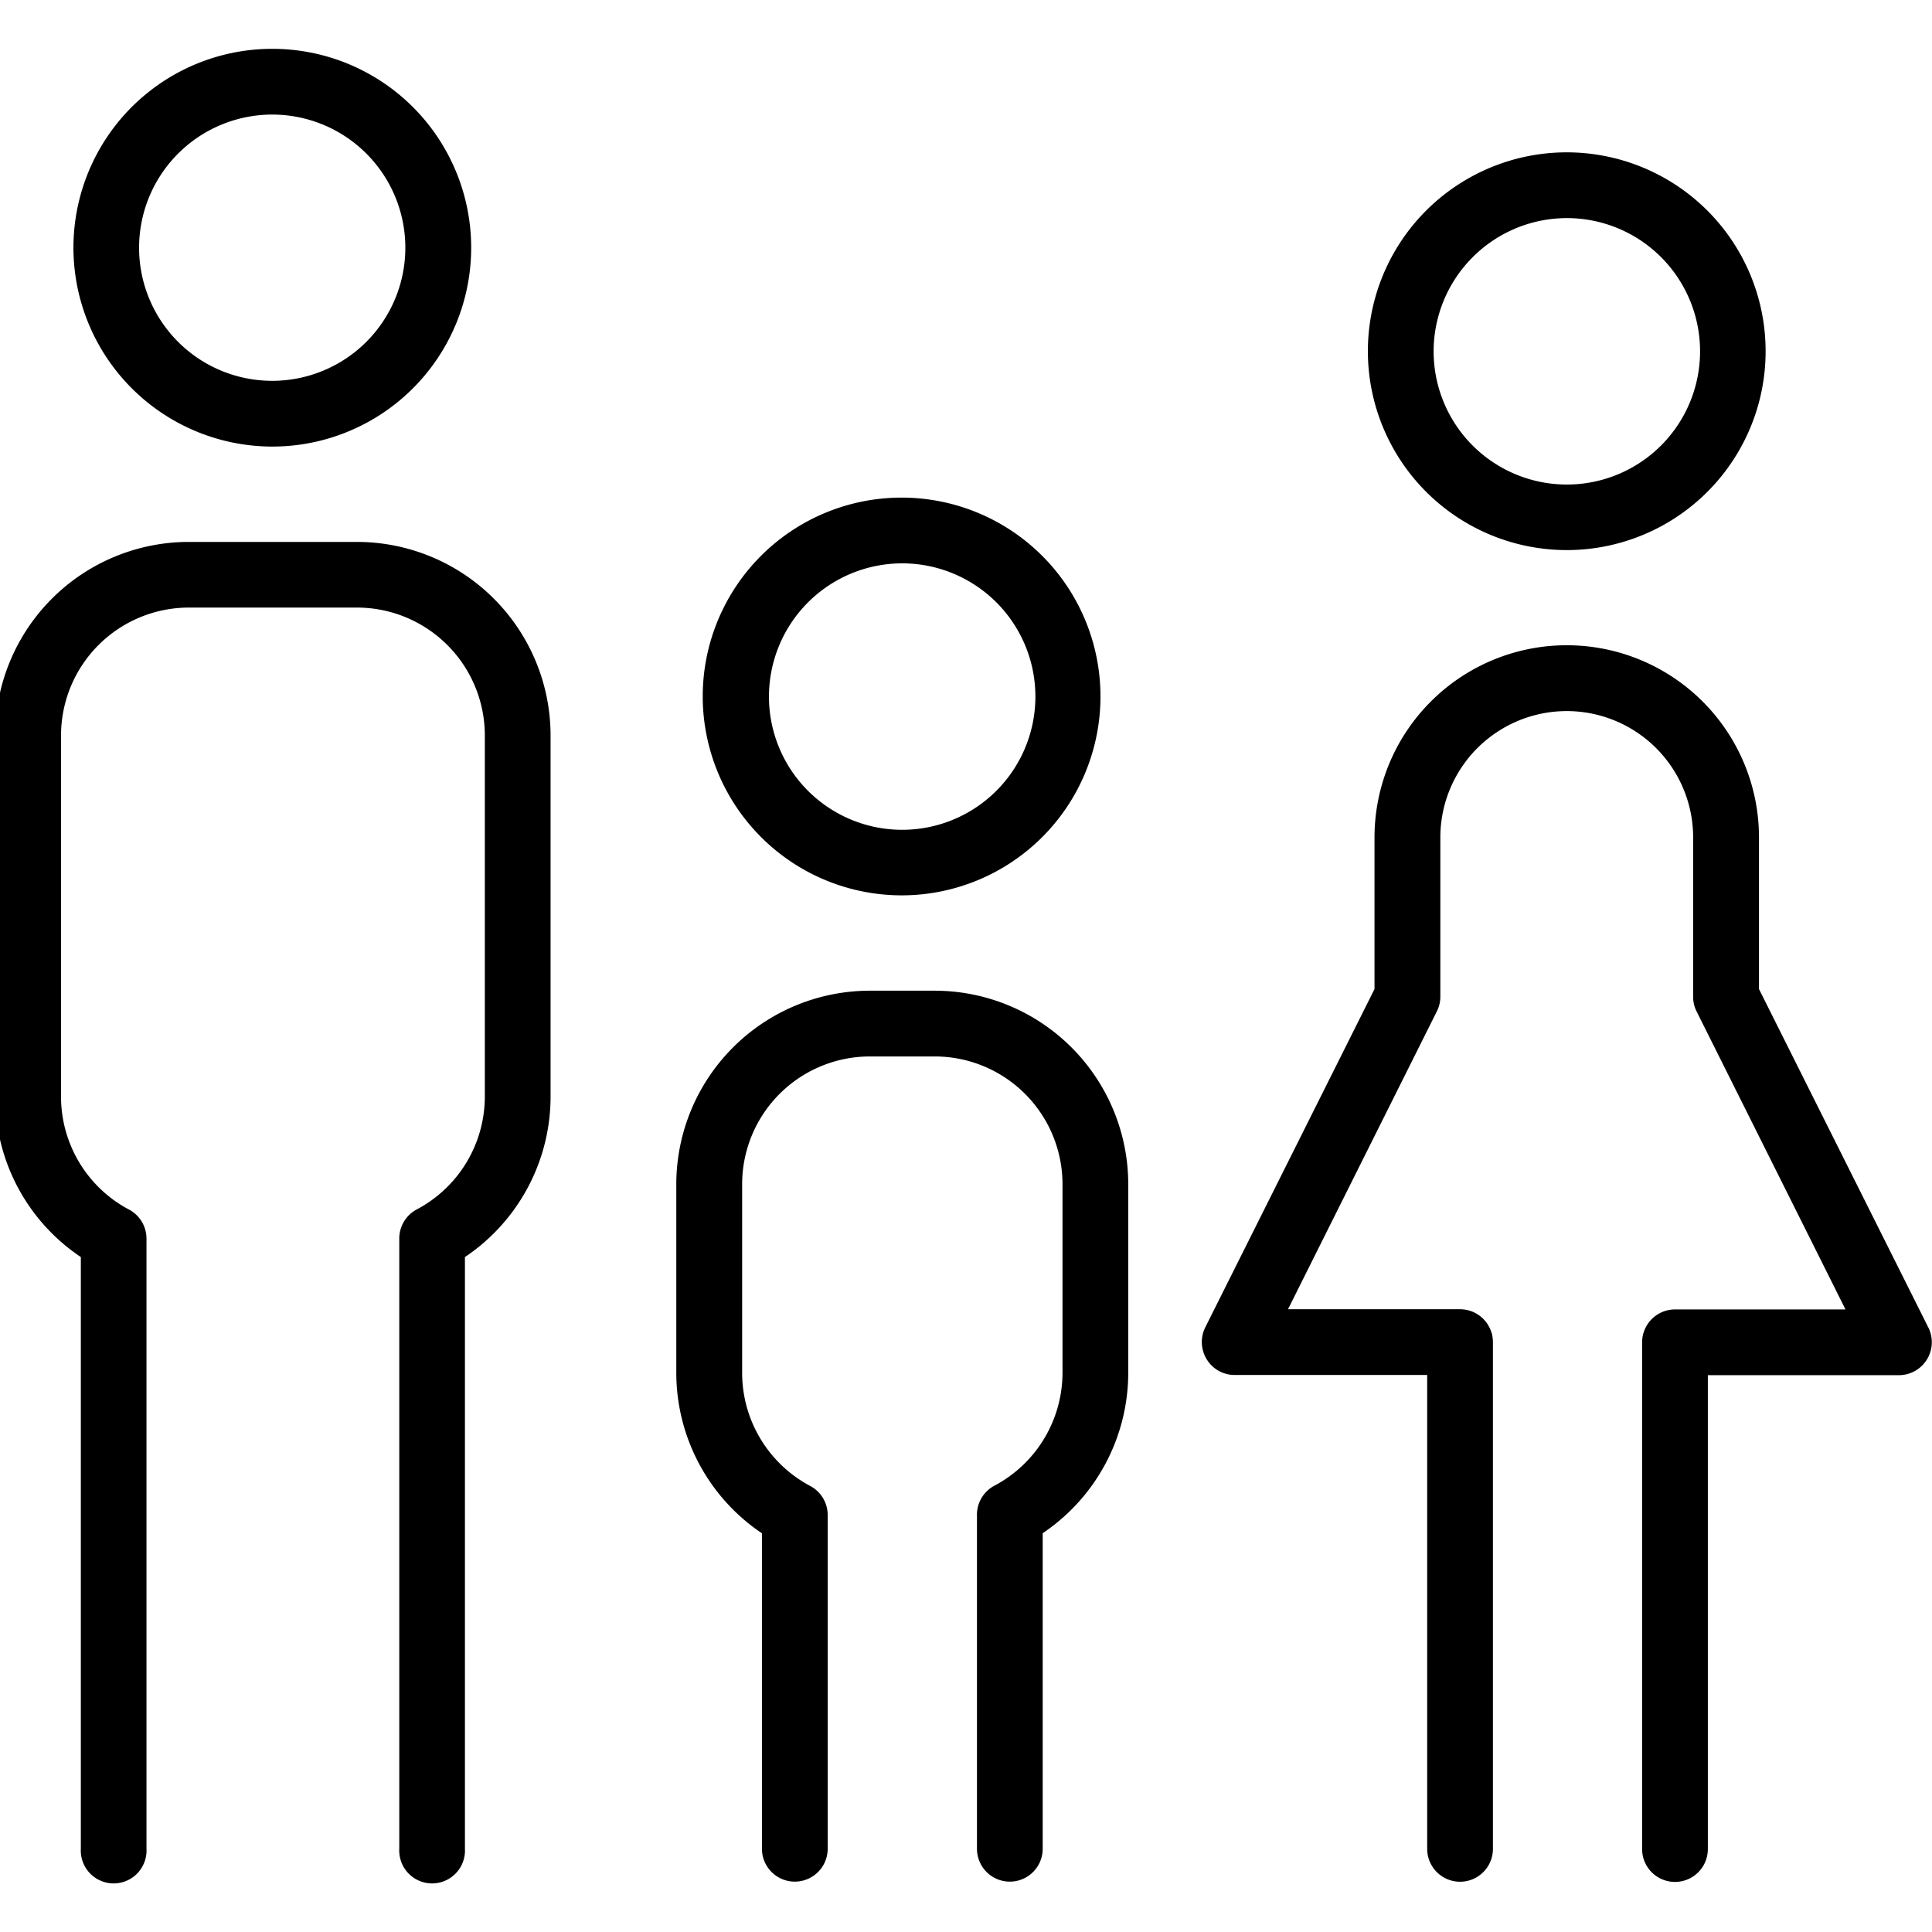 <svg id="Calque_1" data-name="Calque 1" xmlns="http://www.w3.org/2000/svg" xmlns:xlink="http://www.w3.org/1999/xlink" viewBox="0 0 201 201"><defs><style>.cls-1{fill:none;}.cls-2{clip-path:url(#clip-path);}</style><clipPath id="clip-path"><rect class="cls-1" x="-0.5" y="5.1" width="202" height="190.8"/></clipPath></defs><title>Plan de travail 6 copie 3</title><g class="cls-2"><path d="M28.32,46.46A20.69,20.69,0,1,0,7.64,25.77,20.71,20.71,0,0,0,28.32,46.46Zm0-34.54A13.85,13.85,0,1,1,14.47,25.77,13.86,13.86,0,0,1,28.32,11.92Zm0,0"/></g><path d="M8.41,130.78v61.56a3.42,3.42,0,1,0,6.83,0V129a.76.76,0,0,0,0-.15,3.42,3.42,0,0,0-1.8-3,13.29,13.29,0,0,1-7.09-11.75V76.51a13.31,13.31,0,0,1,13.29-13.3H37.15a13.31,13.31,0,0,1,13.29,13.3v37.57a13.29,13.29,0,0,1-7.09,11.75,3.43,3.43,0,0,0-1.81,3.11v63.4a3.42,3.42,0,1,0,6.83,0V130.78a20.1,20.1,0,0,0,8.91-16.7V76.51A20.15,20.15,0,0,0,37.15,56.38H19.63A20.15,20.15,0,0,0-.5,76.51v37.57a20.07,20.07,0,0,0,8.91,16.7Zm0,0"/><path d="M93.8,93.15A20.69,20.69,0,1,0,73.11,72.46,20.71,20.71,0,0,0,93.8,93.15Zm0-34.54A13.86,13.86,0,1,1,80,72.46,13.87,13.87,0,0,1,93.8,58.61Zm0,0"/><path d="M79.27,159.52v32.82a3.42,3.42,0,0,0,6.84,0V157.76s0-.11,0-.16a3.42,3.42,0,0,0-1.81-3,13.33,13.33,0,0,1-7.09-11.76V123.2a13.3,13.3,0,0,1,13.29-13.29h6.75a13.3,13.3,0,0,1,13.29,13.29v19.61a13.31,13.31,0,0,1-7.09,11.76,3.42,3.42,0,0,0-1.81,3.11v34.66a3.42,3.42,0,0,0,6.84,0V159.51a20.13,20.13,0,0,0,8.9-16.7V123.2a20.15,20.15,0,0,0-20.13-20.13H90.49A20.15,20.15,0,0,0,70.36,123.2v19.61a20.13,20.13,0,0,0,8.91,16.71Zm0,0"/><path d="M163,57.23a20.69,20.69,0,1,0-20.69-20.68A20.7,20.7,0,0,0,163,57.23Zm0-34.54a13.86,13.86,0,1,1-13.85,13.86A13.88,13.88,0,0,1,163,22.69Zm0,0"/><path d="M128.48,143.05h20v49.3a3.42,3.42,0,0,0,6.84,0V139.63a3.84,3.84,0,0,0-.07-.69c0-.11-.05-.22-.09-.33a3.42,3.42,0,0,0-3.26-2.4H134l15.49-31a3.38,3.38,0,0,0,.36-1.53V87.13a13.15,13.15,0,0,1,26.3,0V103.7a3.38,3.38,0,0,0,.36,1.53l15.49,31H174.26a3.42,3.42,0,0,0-3.26,2.4,2,2,0,0,0-.09.33,3.84,3.84,0,0,0-.07.69v52.72a3.42,3.42,0,0,0,6.84,0v-49.3h19.86a3.43,3.43,0,0,0,3.06-5L183,102.9V87.13a20,20,0,0,0-40,0V102.9l-17.61,35.2a3.43,3.43,0,0,0,.16,3.33,3.4,3.4,0,0,0,2.9,1.62Zm0,0"/></svg>